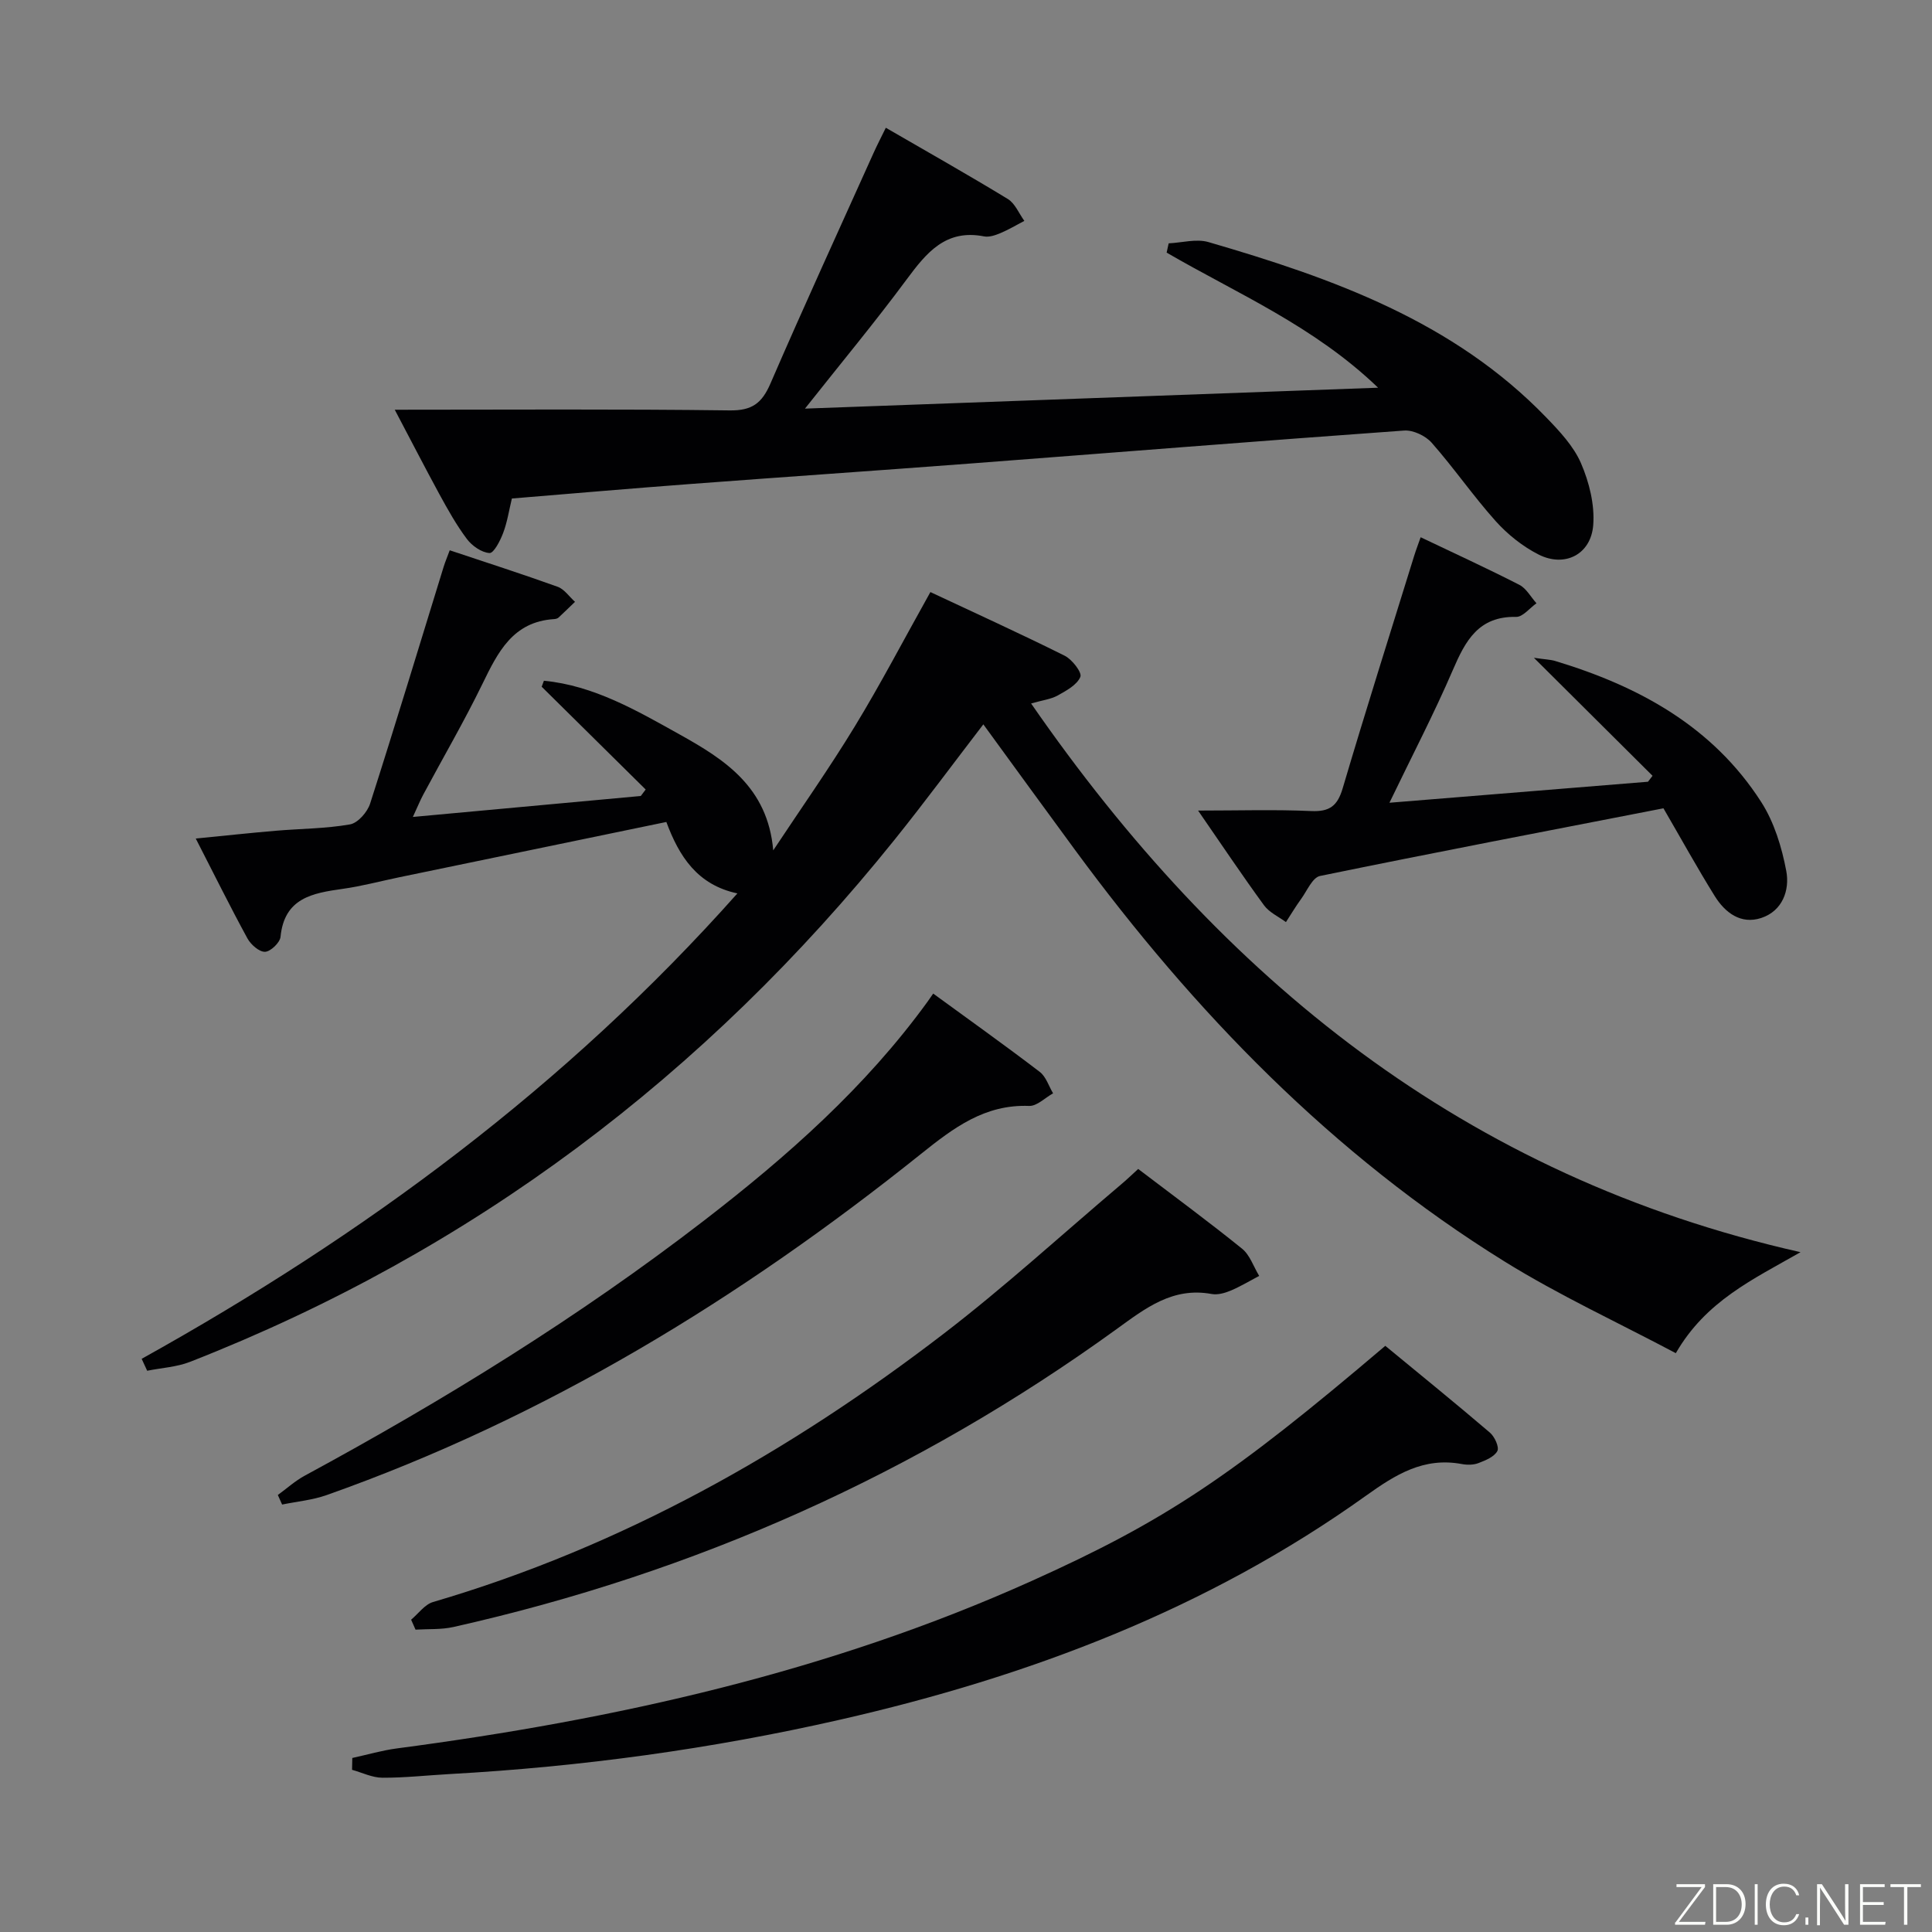 <svg enable-background="new 0 0 400 400" viewBox="0 0 400 400" xmlns="http://www.w3.org/2000/svg"><rect x="0" y="0" width="400" height="400" fill="#808080" stroke="none"/><path d="m372.78 259.25c-9.95 5.68-19.6 10.13-25.82 20.91-11.93-6.33-24.15-11.96-35.49-19-35.59-22.09-64.21-51.62-88.89-85.18-6.3-8.56-12.54-17.17-18.99-26.01-6.24 8.12-12.14 16.12-18.36 23.86-39.18 48.77-87.48 85.27-145.87 108.12-2.78 1.09-5.92 1.25-8.89 1.85-.38-.82-.76-1.65-1.14-2.47 45.96-25.57 87.77-56.35 123.34-96.36-8.32-1.77-12.07-7.69-14.71-14.79-18.68 3.86-37 7.65-55.31 11.45-3.9.81-7.77 1.85-11.71 2.4-6.24.88-12.07 1.88-12.86 9.93-.12 1.2-2.06 3.06-3.21 3.1-1.2.04-2.94-1.49-3.64-2.77-3.57-6.54-6.87-13.22-10.7-20.68 5.91-.58 11.23-1.16 16.56-1.61 5.13-.44 10.33-.43 15.38-1.32 1.63-.29 3.6-2.55 4.16-4.31 5.22-16.27 10.16-32.63 15.2-48.95.33-1.08.78-2.12 1.28-3.49 7.61 2.54 15.02 4.92 22.33 7.55 1.4.5 2.41 2.05 3.61 3.12-1.14 1.09-2.26 2.2-3.42 3.27-.22.2-.61.29-.94.31-8.52.55-11.61 6.85-14.82 13.44-3.78 7.76-8.14 15.24-12.22 22.86-.68 1.26-1.21 2.6-2.17 4.66 16.29-1.5 31.74-2.92 47.19-4.34.34-.45.67-.9 1.01-1.34-7.18-7.09-14.36-14.19-21.53-21.28.15-.41.31-.82.46-1.24 10.31.98 19.24 6.18 28.1 11.12 9.22 5.14 18.24 10.83 19.38 24 5.65-8.54 11.57-16.93 16.89-25.67 5.35-8.78 10.11-17.91 15.65-27.81 9.05 4.25 18.51 8.55 27.8 13.18 1.54.77 3.62 3.47 3.25 4.37-.68 1.66-2.88 2.85-4.67 3.85-1.41.79-3.15.98-5.53 1.67 39.44 57 89.76 97.92 159.3 113.6z" fill="#010103"/><path d="m81.73 84.83c23.71 0 46.53-.16 69.35.14 4.64.06 6.67-1.5 8.43-5.56 6.93-16.01 14.21-31.87 21.37-47.78.74-1.64 1.57-3.24 2.52-5.18 8.67 5.02 17.05 9.75 25.26 14.75 1.5.92 2.3 2.99 3.42 4.53-1.65.86-3.25 1.82-4.96 2.54-1.05.44-2.34.88-3.39.67-7.92-1.55-11.91 3.37-16.02 8.92-6.5 8.78-13.49 17.19-21.05 26.74 39.99-1.46 78.75-2.87 118.66-4.33-13.31-12.79-29.16-19.47-43.78-27.97.14-.64.28-1.28.42-1.92 2.76-.13 5.73-.99 8.24-.26 25.69 7.48 50.72 16.39 69.94 36.31 2.75 2.85 5.66 5.94 7.19 9.48 1.7 3.94 2.86 8.59 2.53 12.81-.47 6.08-5.9 8.82-11.29 6.1-3.3-1.67-6.42-4.16-8.9-6.92-4.66-5.2-8.64-11-13.26-16.24-1.27-1.44-3.83-2.65-5.69-2.52-30.01 2.15-59.99 4.56-89.99 6.84-19.23 1.46-38.47 2.77-57.7 4.22-12.26.92-24.52 1.98-37.05 3.01-.59 2.43-.95 4.87-1.81 7.14-.6 1.6-1.94 4.2-2.82 4.15-1.64-.1-3.61-1.48-4.68-2.9-2.18-2.9-3.97-6.12-5.72-9.32-3.01-5.54-5.88-11.12-9.22-17.45z" fill="#010103"/><path d="m72.94 363.97c3.08-.67 6.12-1.57 9.24-1.98 45.28-5.97 89.53-15.83 131.41-34.67 27.58-12.4 41.4-21.63 73.22-48.68 7.18 5.92 14.5 11.85 21.66 17.97.98.83 1.97 3.01 1.54 3.81-.64 1.21-2.46 1.94-3.92 2.5-1.03.4-2.35.4-3.46.19-7.87-1.46-13.69 2.17-19.86 6.59-32.82 23.48-69.81 37.45-108.88 46.35-26.6 6.06-53.55 9.74-80.8 11.25-4.65.26-9.29.78-13.93.76-2.09-.01-4.18-1.06-6.27-1.64.01-.82.03-1.63.05-2.45z" fill="#010103"/><path d="m235.65 242.02c7.29 5.55 14.53 10.87 21.51 16.51 1.63 1.32 2.38 3.73 3.54 5.63-1.97 1.04-3.89 2.2-5.93 3.06-1.2.5-2.67.91-3.9.69-8.07-1.49-13.7 2.93-19.71 7.28-41.48 30.03-87.33 50.45-137.27 61.66-2.53.57-5.23.39-7.86.55-.3-.69-.6-1.37-.91-2.06 1.5-1.25 2.82-3.16 4.54-3.66 39-11.44 73.75-31 105.77-55.59 12.66-9.72 24.48-20.54 36.67-30.86 1.14-.95 2.2-1.98 3.55-3.21z" fill="#010103"/><path d="m344.4 167.35c-23.67 4.6-47.42 9.15-71.1 14.01-1.57.32-2.69 3.07-3.92 4.76-1.12 1.54-2.1 3.19-3.14 4.79-1.54-1.14-3.46-2-4.54-3.48-4.48-6.13-8.71-12.46-13.65-19.61 8.33 0 15.89-.24 23.42.1 3.84.17 5.45-1.08 6.53-4.75 4.75-16.06 9.81-32.03 14.77-48.03.38-1.24.85-2.44 1.36-3.91 7.04 3.36 13.81 6.46 20.43 9.85 1.45.74 2.38 2.52 3.55 3.82-1.4.99-2.83 2.85-4.21 2.82-7.78-.16-10.49 4.92-13.11 11.01-3.86 8.97-8.39 17.65-13.12 27.47 18.42-1.5 35.97-2.92 53.53-4.35.31-.41.62-.82.94-1.23-7.86-7.82-15.72-15.64-24.56-24.43 2.42.35 3.46.37 4.41.66 17.31 5.22 32.63 13.57 42.66 29.21 2.68 4.18 4.25 9.34 5.18 14.27.74 3.95-.76 8.27-5.19 9.73-4.23 1.39-7.49-1.11-9.63-4.55-3.66-5.89-7.01-11.97-10.61-18.16z" fill="#010103"/><path d="m193.21 205.71c7.62 5.56 14.94 10.77 22.07 16.22 1.29.99 1.85 2.93 2.75 4.43-1.66.92-3.34 2.67-4.96 2.61-9.19-.35-15.62 4.52-22.38 9.93-37.35 29.9-77.75 54.63-123.09 70.65-2.93 1.03-6.12 1.32-9.19 1.95-.3-.66-.59-1.32-.89-1.98 1.85-1.34 3.57-2.91 5.56-3.99 28.86-15.63 56.72-32.81 82.74-52.87 17.18-13.25 33.37-27.56 46.21-45.26.39-.55.77-1.1 1.18-1.69z" fill="#010103"/><g fill="#fbfcfa"><path d="m346.9 398 5.4-7.3h-5.2v-.6h5.9v.6l-5.4 7.2h5.5l-.1.6h-6.2v-.5z"/><path d="m354.7 390.1h2.8c2.3 0 3.9 1.6 3.9 4.1s-1.6 4.3-3.9 4.3h-2.8zm.6 7.8h2c2.2 0 3.3-1.6 3.3-3.6 0-1.8-1-3.6-3.3-3.6h-2z"/><path d="m363.9 390.1v8.4h-.6v-8.4h1.6z"/><path d="m372.5 396.3c-.4 1.3-1.4 2.3-3.2 2.3-2.4 0-3.7-1.9-3.7-4.3 0-2.3 1.2-4.3 3.7-4.3 1.8 0 2.9 1 3.2 2.4h-.6c-.4-1.1-1.1-1.8-2.5-1.8-2.1 0-3 1.9-3 3.7s.9 3.7 3 3.7c1.4 0 2.1-.7 2.5-1.7z"/><path d="m373.8 398.5v-1.5h.6v1.5z"/><path d="m376.2 398.5v-8.4h1c1.3 2 4.4 6.7 4.9 7.6-.1-1.2-.1-2.4-.1-3.8v-3.8h.7v8.4h-.9c-1.2-1.9-4.4-6.8-5-7.7.1 1.1 0 2.3 0 3.9v3.9h-.6z"/><path d="m390 394.4h-4.3v3.5h4.7l-.1.6h-5.2v-8.4h5.1v.6h-4.5v3.1h4.3z"/><path d="m394.2 390.7h-2.8v-.6h6.3v.6h-2.8v7.8h-.7z"/></g></svg>